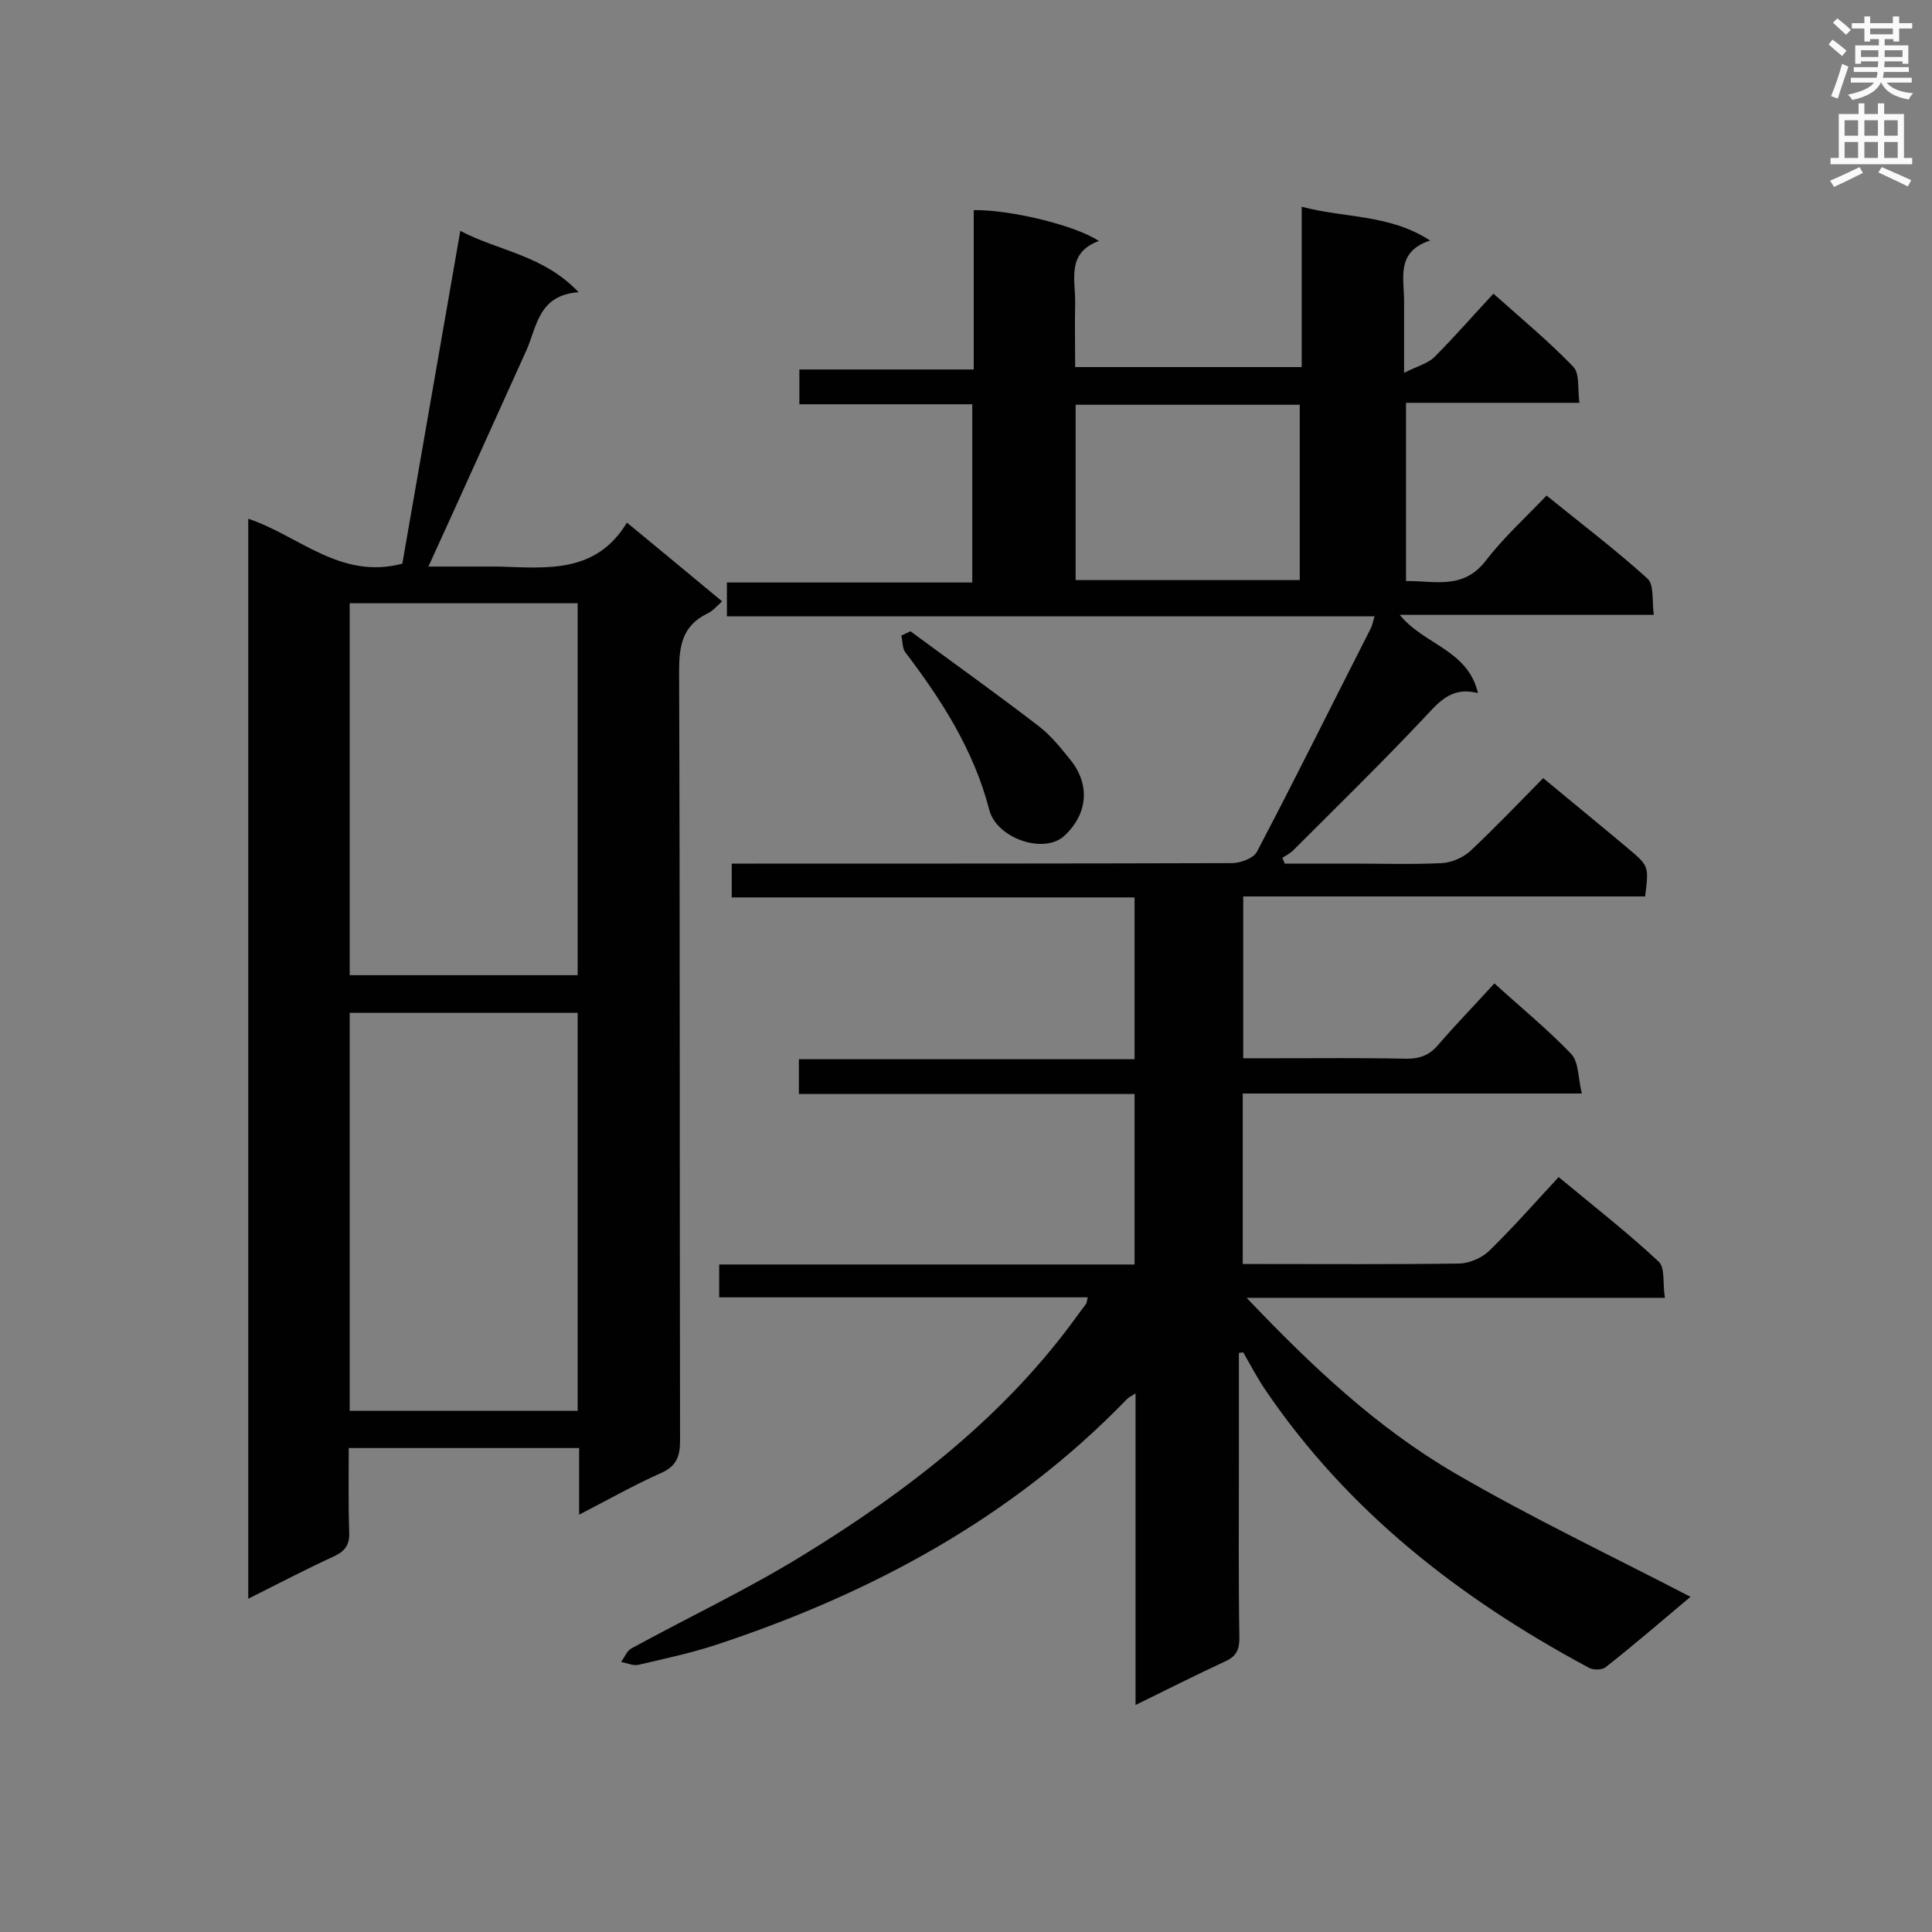 <svg enable-background="new 0 0 400 400" viewBox="0 0 400 400" xmlns="http://www.w3.org/2000/svg"><rect x="0" y="0" width="400" height="400" fill="#808080" stroke="none"/><g fill="#010101"><path d="m256.5 280.1v23c0 12-.1 24.1.1 36.1 0 2.4-.7 3.8-3 4.8-6 2.8-12 5.8-18.5 9 0-21.8 0-42.8 0-64.5-1 .6-1.4.8-1.8 1.2-23.7 24.5-52.7 40.1-84.6 50.7-5.4 1.8-11 3-16.6 4.3-1.1.2-2.3-.4-3.5-.6.7-1 1.2-2.3 2.1-2.8 11.9-6.5 24.2-12.3 35.7-19.4 21.8-13.4 41.9-28.9 57-50 .5-.7 1-1.3 1.5-2 .1-.2.1-.5.3-1.3-25.4 0-50.7 0-76.3 0 0-2.5 0-4.4 0-6.8h86c0-11.9 0-23.3 0-35.3-23.1 0-46.2 0-69.5 0 0-2.6 0-4.6 0-7.2h69.5c0-11.3 0-22.1 0-33.5-27.8 0-55.5 0-83.4 0 0-2.5 0-4.4 0-7h5c32.9 0 65.7 0 98.6-.1 1.7 0 4.4-1 5.1-2.3 8-15.2 15.6-30.6 23.4-45.9.4-.7.6-1.5 1-2.9-44.8 0-89.3 0-134.1 0 0-2.5 0-4.5 0-7h50.8c0-12.4 0-24.4 0-36.9-11.8 0-23.7 0-35.8 0 0-2.6 0-4.7 0-7.2h36.1c0-11.3 0-22.2 0-33 7.7-.1 21.2 3.2 25.9 6.4-6.8 2.5-4.8 8.1-4.9 12.9-.1 4.3 0 8.6 0 13.2h46.9c0-10.8 0-21.6 0-33.2 9 2.4 18.1 1.5 26.6 7-7.1 2.3-5.4 7.7-5.4 12.5v14.9c2.7-1.4 4.9-1.9 6.3-3.3 4.1-4.1 8-8.6 12.2-13.1 5.7 5.1 11.4 9.8 16.5 15.1 1.4 1.4.9 4.6 1.3 7.5-12.3 0-24 0-35.9 0v36.9c5.8-.1 11.8 1.9 16.5-4.2 3.6-4.7 8.1-8.8 12.6-13.5 7.4 6 14.4 11.3 20.9 17.2 1.4 1.3.9 4.6 1.3 7.5-17.8 0-34.9 0-52.6 0 5 6.2 14.1 7.2 16.2 16.2-5.9-1.5-8.4 2.3-11.7 5.7-8.6 9.1-17.6 17.9-26.5 26.8-.7.7-1.5 1.1-2.3 1.6.2.4.3.8.5 1.2h14c6.2 0 12.3.2 18.5-.1 2-.1 4.3-1.1 5.8-2.4 5.1-4.8 9.9-9.8 15.2-15.2 6 5 11.8 9.7 17.5 14.5 4.4 3.7 4.4 3.7 3.6 10-27.6 0-55.2 0-83.2 0v33.5h6.9c9 0 17.9-.1 26.9.1 2.7 0 4.7-.7 6.5-2.8 3.7-4.3 7.7-8.4 11.7-12.8 5.5 5 11 9.5 15.9 14.6 1.6 1.7 1.4 5 2.2 8.2-23.9 0-46.9 0-70.2 0v35.3h4c13.6 0 27.1.1 40.7-.1 2.2 0 4.9-1.2 6.4-2.7 4.9-4.8 9.4-9.9 14.3-15.2 7.6 6.3 14.4 11.6 20.7 17.5 1.4 1.3.8 4.6 1.3 7.5-29 0-57.3 0-86.6 0 13.5 14.2 27 26.9 43.1 36.3 15.8 9.2 32.4 17.1 48.8 25.6-5.6 4.7-11.5 9.8-17.6 14.6-.8.6-2.7.6-3.6 0-26.8-14.4-49.8-32.4-66.8-57.4-1.7-2.5-3.1-5.2-4.6-7.8-.3 0-.6.1-.9.1zm-33.8-196.3v36.3h46.4c0-12.2 0-24.2 0-36.3-15.5 0-30.8 0-46.4 0z"/><path d="m51.4 331c0-75 0-149.2 0-223.6 10.5 3.5 19.1 12.7 31.9 9.3 3.9-22.5 7.9-45.3 12-68.9 8 4.2 17.2 5 24.5 12.7-8.3.6-8.6 7-10.8 12-6.7 14.8-13.4 29.7-20.3 44.8h10.8 3.8c9.9.3 20.1 1.5 26.5-9.1 6.9 5.7 13.1 10.8 19.7 16.3-1.1 1-2 2.1-3.2 2.6-5 2.5-5.7 6.6-5.7 11.8.2 53.1.1 106.3.2 159.4 0 3.3-.8 5.3-4 6.7-5.6 2.5-10.9 5.5-16.9 8.6 0-5 0-9.2 0-13.8-16 0-31.5 0-47.7 0 0 5.8-.1 11.6.1 17.4.1 2.6-.8 3.9-3.1 5-5.9 2.7-11.6 5.7-17.8 8.8zm21-38.9h47.2c0-27.7 0-55 0-82.4-15.9 0-31.5 0-47.2 0zm47.2-167.2c-16 0-31.6 0-47.2 0v77h47.2c0-25.7 0-51.2 0-77z"/><path d="m188.5 130.7c8.8 6.5 17.8 12.9 26.5 19.6 2.5 1.9 4.6 4.5 6.6 7 4.2 5.2 3.6 11.3-1.3 15.8-4.2 3.8-14 .5-15.5-5.5-3.2-12.3-9.8-22.6-17.4-32.6-.6-.8-.5-2.3-.8-3.4.6-.3 1.3-.6 1.9-.9z"/></g><path d="m378.6 9.2.8-1c.9.7 1.9 1.4 2.9 2.3l-.9 1.1c-1.1-.9-2-1.7-2.8-2.4zm.5 10.7c.9-2.1 1.6-4.3 2.3-6.7.4.2.8.4 1.3.6-.7 2.1-1.5 4.3-2.2 6.6zm.4-15.2.9-.9c1 .8 2 1.6 2.8 2.4l-1 1c-1-.9-1.9-1.8-2.7-2.5zm12.5-1.3h1.2v1.4h2.7v1.1h-2.7v2.7h-1.2v-.5h-1.8v1.3h4.9v3.8h-1.2v-.5h-3.7c0 .4-.1.9-.1 1.2h5.1v1h-5.2c0 .5-.1.9-.2 1.2h6v1h-5.2c1.1 1.3 2.9 2 5.5 2.2-.4.4-.7.8-.9 1.3-2.9-.5-4.8-1.6-5.7-3.5h-.1c-.8 1.7-2.7 2.9-5.9 3.6-.2-.4-.6-.8-.9-1.1 2.8-.6 4.6-1.4 5.4-2.5h-4.8v-1h5.3c.1-.3.2-.7.2-1.2h-4.9v-1h5c0-.4 0-.8.1-1.2h-3.6v.5h-1.2v-3.8h4.9v-1.3h-1.8v.5h-1.2v-2.7h-2.6v-1.1h2.6v-1.4h1.2v1.4h4.7v-1.4zm-6.7 8.4h3.6c0-.4 0-.9 0-1.4h-3.6zm1.9-4.7h4.7v-1.2h-4.7zm6.7 3.3h-3.7v1.4h3.7z" fill="#fafafb"/><path d="m384.7 21.4h1.3v2.2h2.8v-2.2h1.3v2.2h4.1v9.1h1.7v1.3h-16.9v-1.3h1.7v-9.1h4.1v-2.2zm.3 13.2.7 1.2c-1.8.9-3.8 1.9-6 2.9-.2-.4-.5-.8-.8-1.3 2.4-1 4.4-2 6.1-2.8zm-3.1-6.5h2.8v-3.2h-2.8zm0 4.6h2.8v-3.3h-2.8zm4.1-4.6h2.8v-3.2h-2.8zm0 4.6h2.8v-3.3h-2.8zm3.6 1.9c2.1.9 4.1 1.8 6.1 2.7l-.7 1.3c-2.2-1.1-4.2-2-6.1-2.9zm3.3-9.7h-2.8v3.2h2.8zm-2.8 7.8h2.8v-3.3h-2.8z" fill="#fafafb"/></svg>